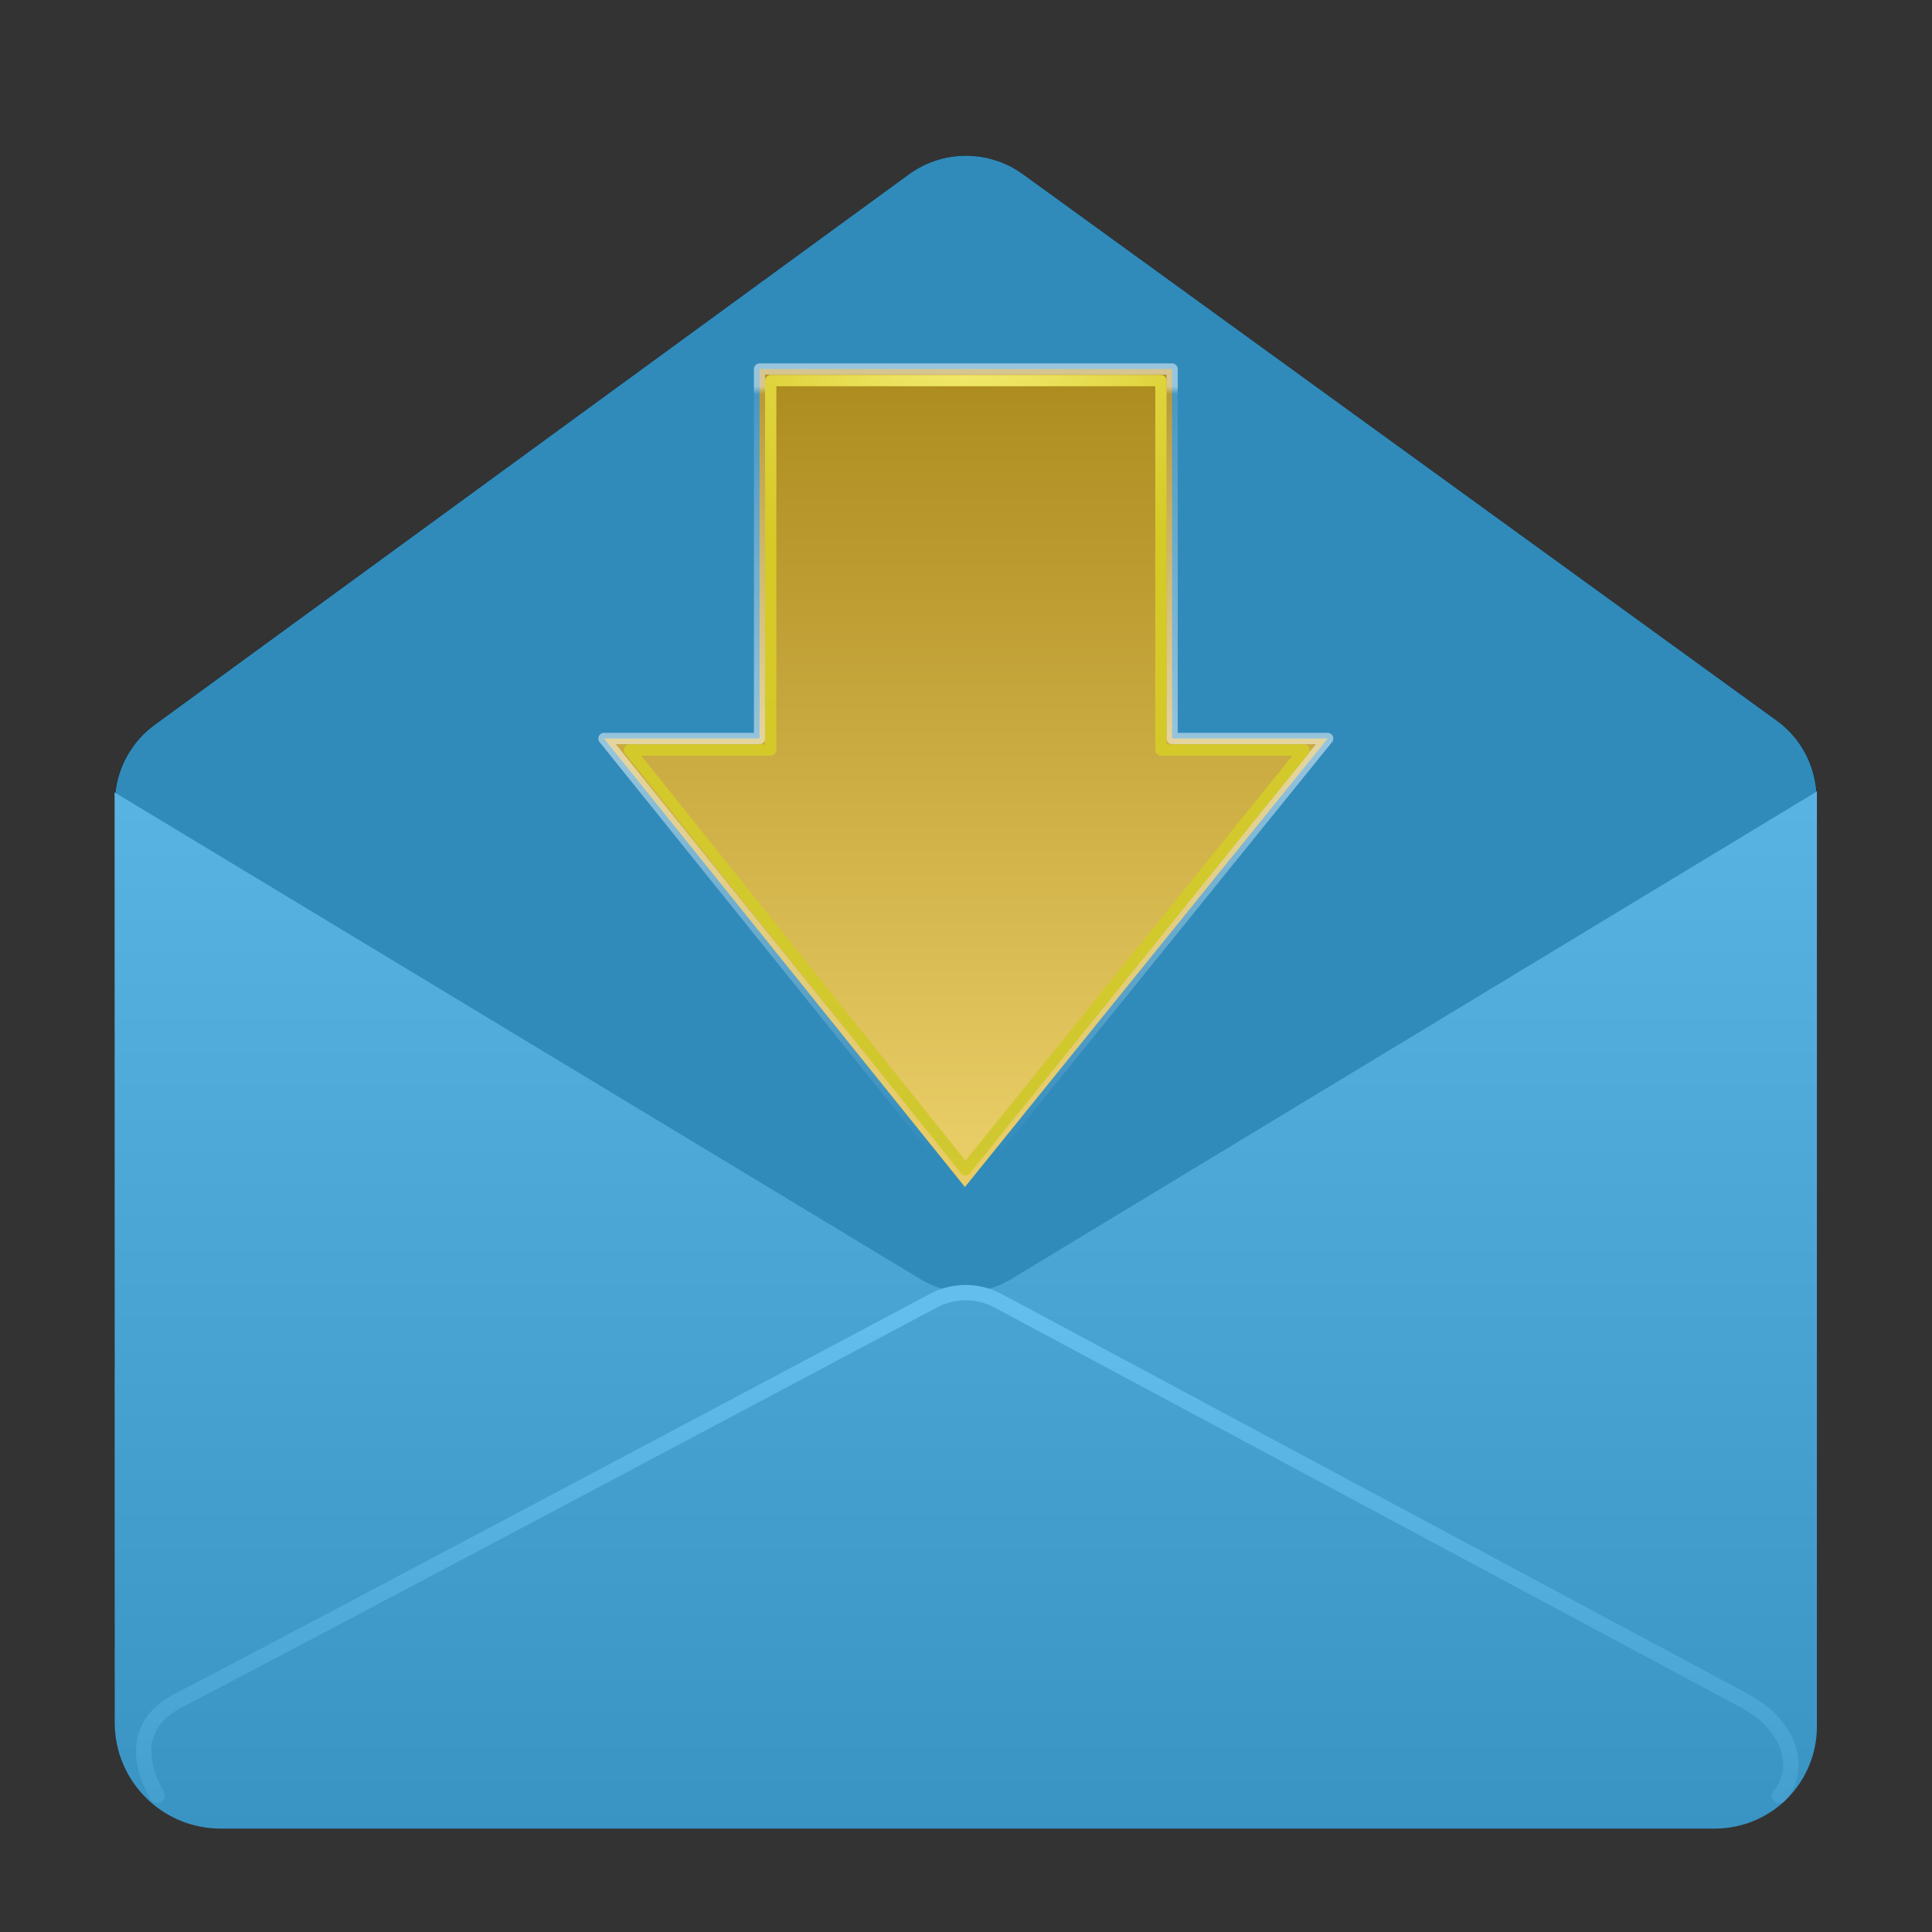 <svg 
    clip-rule="evenodd" 
    fill-rule="evenodd" 
    stroke-linecap="round" 
    stroke-linejoin="round" 
    stroke-miterlimit="1.5" 
    viewBox="0 0 48 48" 
    xmlns="http://www.w3.org/2000/svg" 
    xmlns:xlink="http://www.w3.org/1999/xlink">
    <rect x="0" y="0" width="48" height="48" fill="#333333" stroke="none"/>
    <defs id="defs1">
        <style type="text/css" id="current-color-scheme">
            .ColorScheme-Text {
                color:#232629;
            }
            .ColorScheme-Highlight {
                color:#3daee9;
            }
        </style>
    </defs>
    <linearGradient 
        id="a" 
        gradientTransform="matrix(0 -41.634 37.87 0 33.358 52.722)" 
        gradientUnits="userSpaceOnUse" 
        x2="1">
        <stop offset="0" stop-color="#000000"/>
        <stop offset="1" stop-color="#ffffff"/>
    </linearGradient>
    <linearGradient 
        id="b" 
        gradientTransform="matrix(0 12.884 -12.884 0 -1493.1 32.547)" 
        gradientUnits="userSpaceOnUse" 
        x2="1">
        <stop offset="0" stop-color="#ffffff"/>
        <stop offset="1" stop-color="#5f5f5f"/>
    </linearGradient>
    <linearGradient 
        id="c" 
        gradientTransform="matrix(0 -20.847 20.847 0 -845.128 28.337)" 
        gradientUnits="userSpaceOnUse" 
        x2="1">
        <stop offset="0" stop-color="#e8cc65"/>
        <stop offset="1" stop-color="#a78518"/>
    </linearGradient>
    <linearGradient 
        id="d" 
        gradientTransform="matrix(0 19.053 -19.053 0 791.891 9.608)" 
        gradientUnits="userSpaceOnUse" 
        x2="1">
        <stop offset="0" stop-color="#fff" stop-opacity=".5"/>
        <stop offset=".01" stop-color="#fff" stop-opacity=".11"/>
        <stop offset=".47" stop-color="#fff" stop-opacity=".5"/>
        <stop offset="1" stop-color="#fff" stop-opacity="0"/>
    </linearGradient>
    <radialGradient 
        id="e" 
        cx="0" 
        cy="0"
        r="1" 
        gradientTransform="matrix(0 32.312 -27.014 0 23.986 7.328)" 
        gradientUnits="userSpaceOnUse">
        <stop offset="0" stop-color="#f8ef7c"/>
        <stop offset=".26" stop-color="#d6ca26"/>
        <stop offset=".66" stop-color="#d0c830"/>
        <stop offset="1" stop-color="#fff700"/>
    </radialGradient>
    <path 
        d="m45.14 34.093-42.289-.029v-14.106c0-.77.368-1.494.99-1.948 3.418-2.495 14.736-10.756 18.738-13.677.844-.616 1.99-.618 2.837-.004 4.002 2.901 15.303 11.093 18.727 13.576.626.453.997 1.179.997 1.952z" 
        fill="#000000"
        id="path1"/>
    <path 
        d="m25.104 31.79c-.682.412-1.536.413-2.218.001-4.353-2.63-20.035-12.102-20.035-12.102v23.111c0 1.453 1.178 2.631 2.631 2.631h37.121c.673 0 1.318-.267 1.794-.743.475-.476.743-1.121.743-1.794v-23.231s-15.683 9.492-20.036 12.127z" 
        fill="url(#a)"
        id="path2"/>
    <path 
        d="m3.901 44.609c-.499-.899-.517-1.814.524-2.355 3.114-1.618 15.485-8.194 18.768-9.94.501-.267 1.103-.266 1.604.003 3.255 1.744 15.45 8.281 18.544 9.937 1.232.66 1.397 1.784.865 2.355" 
        fill="none" 
        stroke="url(#b)" 
        stroke-width=".38"
        id="path3"/>
    <path
        d="M 23.996,3.87 C 23.498,3.871 23.002,4.025 22.58,4.333 18.578,7.254 7.259,15.516 3.841,18.011 3.29,18.413 2.94,19.028 2.867,19.699 L 2.851,19.689 v 0.27 14.105 8.736 c 0,1.453 1.178,2.631 2.631,2.631 H 42.603 c 0.673,0 1.319,-0.266 1.795,-0.742 0.475,-0.476 0.742,-1.122 0.742,-1.795 V 34.093 19.857 19.663 l -0.012,0.008 C 45.074,18.969 44.719,18.322 44.144,17.906 40.72,15.423 29.417,7.23 25.415,4.329 24.992,4.022 24.493,3.87 23.996,3.87 Z"
        style="opacity:0.80;
                fill:currentColor"
        class="ColorScheme-Highlight"
        id="colour_path"/>
    <g 
        stroke-miterlimit="4" 
        stroke-width=".28">
        <path 
            d="m32.986 18.348-9.013 11.143-8.968-11.143h3.866v-9.179h10.249v9.179z" 
            fill="url(#c)" 
            fill-rule="nonzero" 
            stroke="url(#d)"
            id="path4"/>
        <path 
            d="m32.402 18.635-8.415 10.426-8.347-10.426h3.508v-9.179h9.695v9.179z" 
            fill="none" 
            stroke="url(#e)" 
            stroke-linecap="butt" 
            stroke-linejoin="miter"
            id="path5"/>
    </g>
</svg>